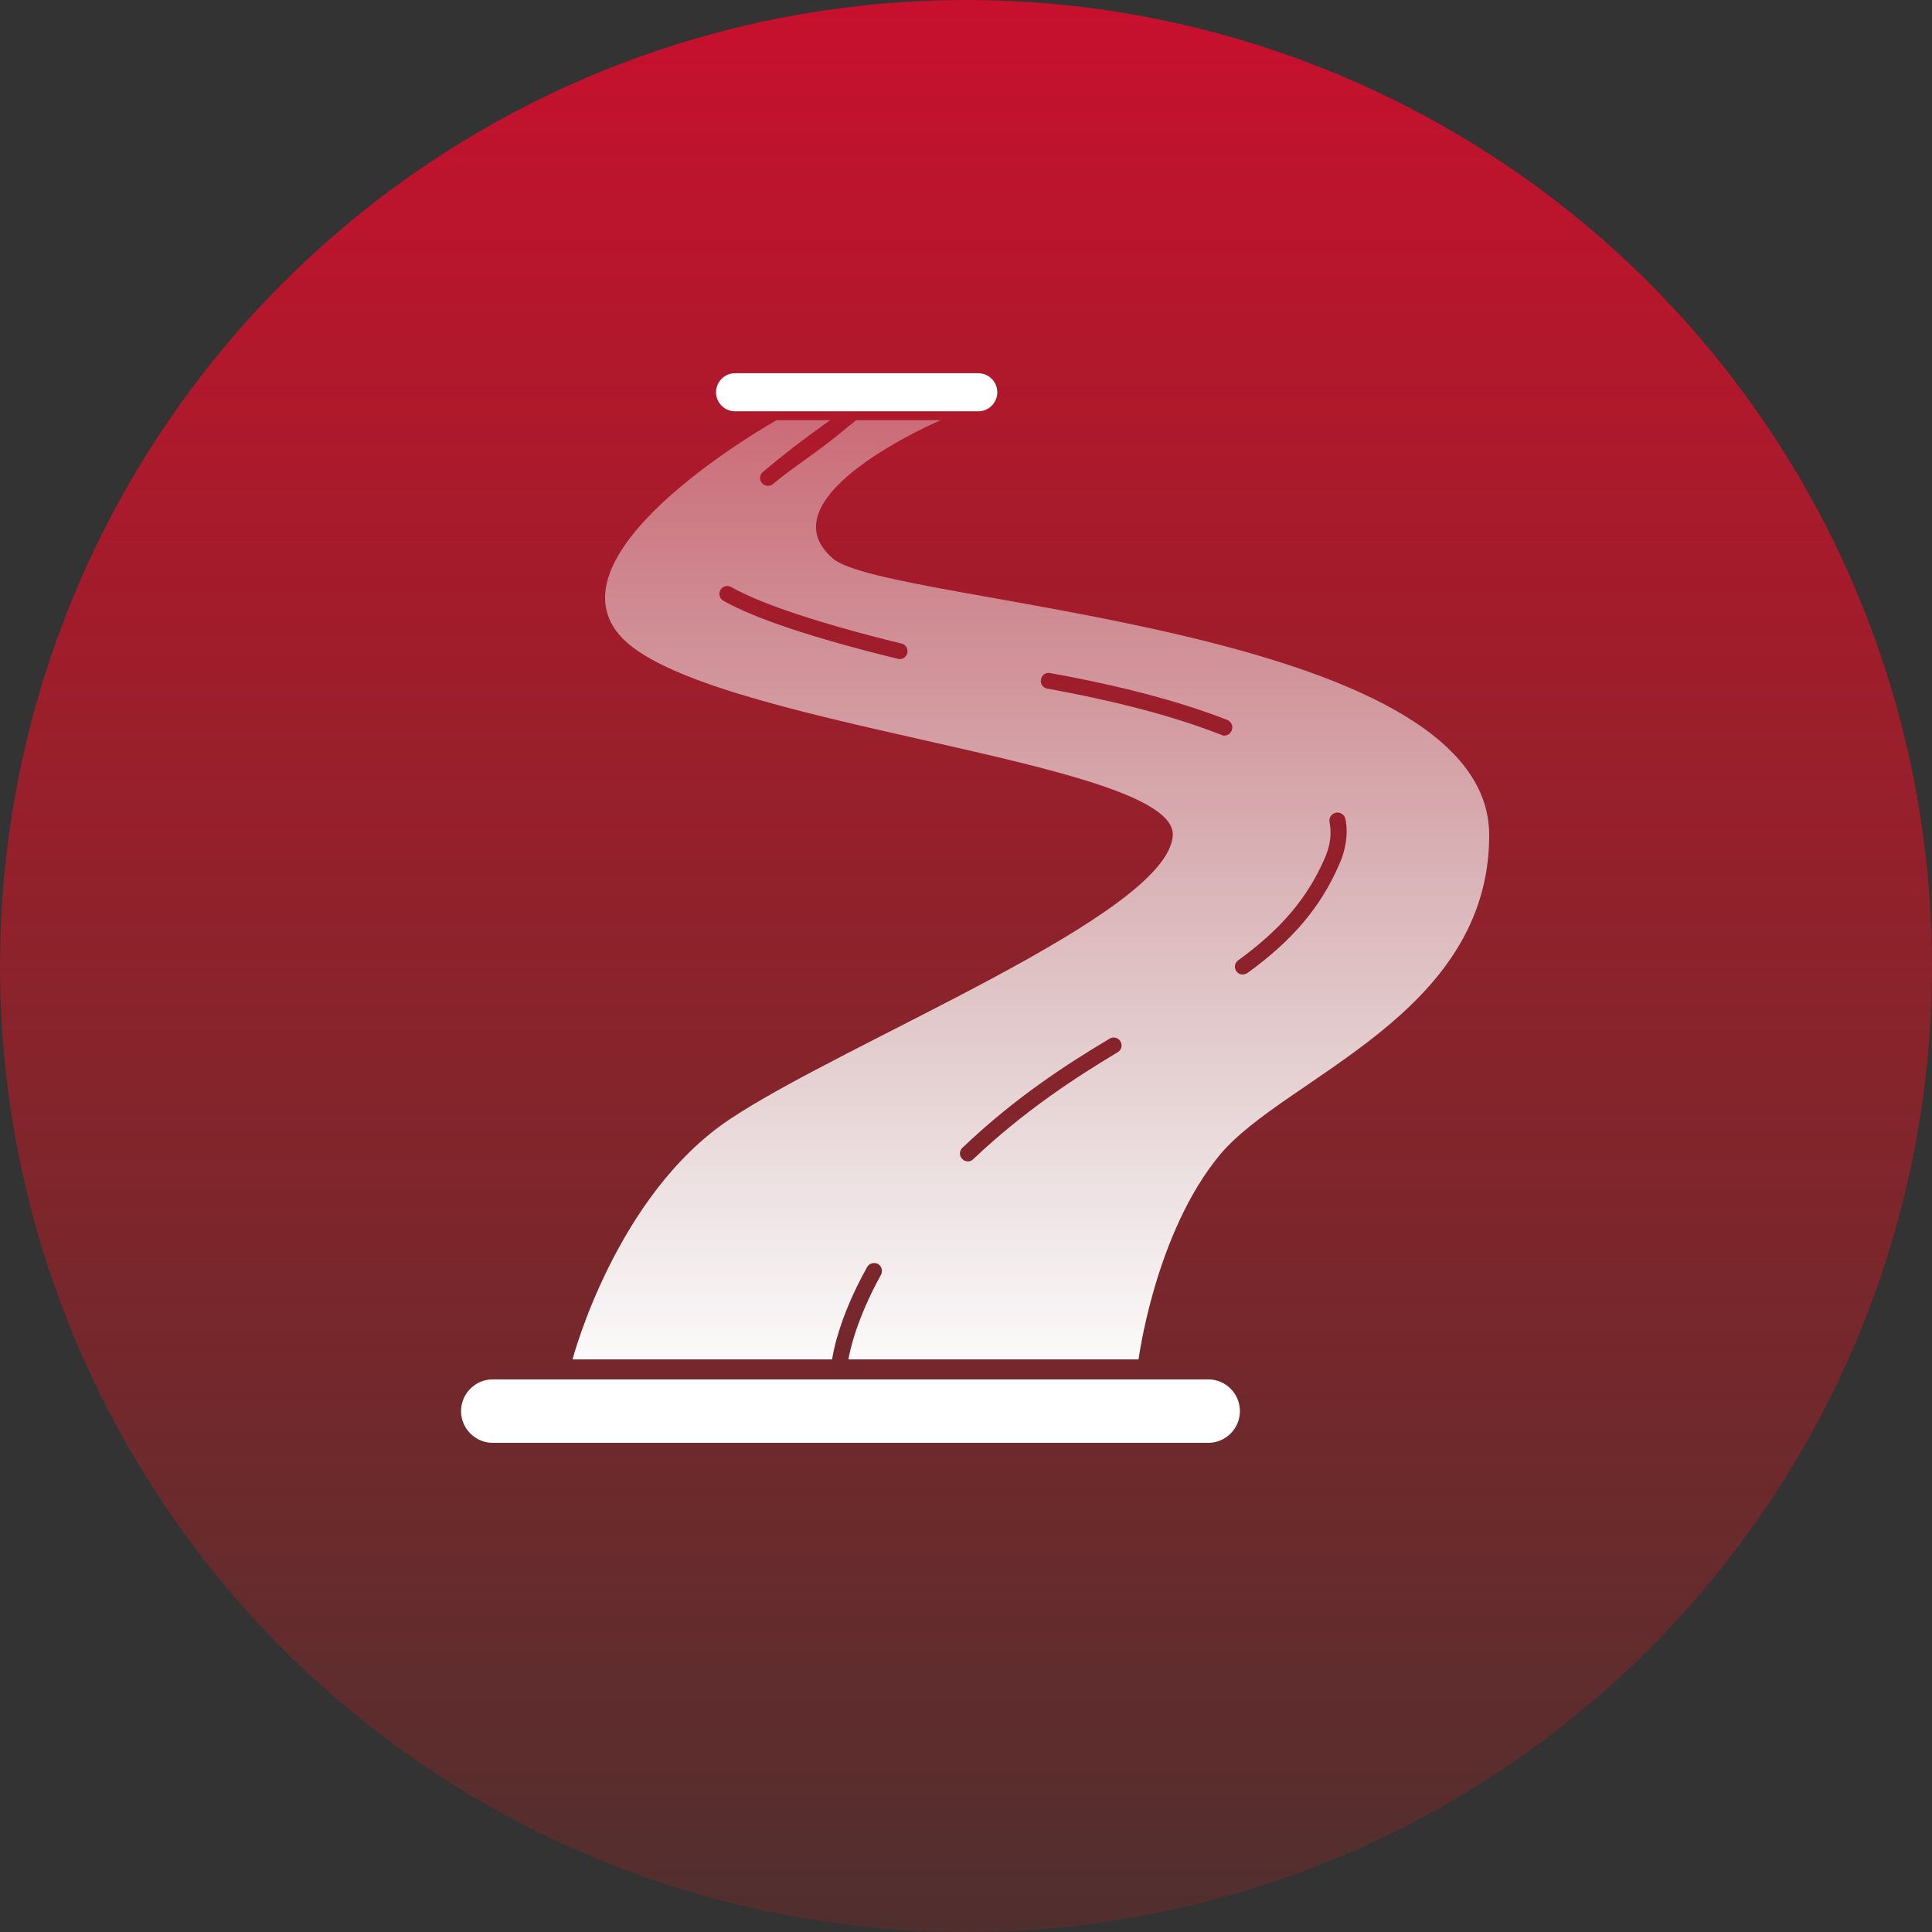 <svg width="176" height="176" viewBox="0 0 176 176" fill="none" xmlns="http://www.w3.org/2000/svg">
<rect x="0" y="0" width="176" height="176" fill="#333333" stroke="none"/>
<circle cx="88" cy="88" r="88" fill="url(#paint0_linear)"/>
<path d="M23.718 12.603C17.197 6.966 33.529 8.82114e-07 33.529 8.82114e-07H25.825C25.508 0.289 25.305 0.434 25.104 0.578C22.593 2.746 20.112 4.249 18.265 5.81C18.121 5.926 17.976 5.983 17.803 5.983C17.601 5.983 17.399 5.897 17.255 5.723C16.995 5.434 17.024 4.972 17.342 4.712C19.015 3.295 21.064 1.705 23.459 8.82114e-07H18.582C18.582 8.82114e-07 -2.453 11.793 4.299 19.598C11.455 27.864 55.026 30.9 54.679 37.808C54.333 45.005 24.873 56.625 14.283 63.707C3.895 70.673 8.80572e-07 85.559 8.80572e-07 85.559H23.661C23.661 85.53 23.661 85.501 23.661 85.472C23.69 85.328 24.122 82.004 26.835 77.148C27.037 76.801 27.47 76.685 27.816 76.859C28.162 77.061 28.277 77.495 28.104 77.841C25.796 82.004 25.219 85.01 25.132 85.559H51.563C51.563 85.559 53.064 74.026 58.979 66.915C64.865 59.834 83.505 54.197 83.505 37.808C83.505 18.615 28.595 16.823 23.718 12.603ZM49.659 57.579C45.763 59.92 41.175 62.898 36.501 67.32C36.357 67.465 36.184 67.522 36.011 67.522C35.809 67.522 35.635 67.436 35.491 67.291C35.203 67.002 35.231 66.54 35.52 66.279C40.281 61.741 44.956 58.706 48.937 56.336C49.284 56.134 49.717 56.249 49.918 56.596C50.12 56.943 50.005 57.377 49.659 57.579ZM30.499 21.216C30.413 21.534 30.124 21.765 29.807 21.765C29.749 21.765 29.691 21.765 29.634 21.737C21.958 19.858 16.591 18.066 13.735 16.447C13.389 16.245 13.273 15.811 13.475 15.464C13.677 15.117 14.11 15.002 14.456 15.204C17.169 16.736 22.535 18.528 29.98 20.349C30.355 20.436 30.586 20.812 30.499 21.216ZM60.046 28.269C59.931 28.558 59.671 28.732 59.383 28.732C59.296 28.732 59.21 28.732 59.123 28.674C53.785 26.564 47.552 25.234 43.253 24.454C42.849 24.396 42.589 24.02 42.676 23.616C42.734 23.211 43.109 22.951 43.513 23.037C47.87 23.818 54.218 25.176 59.671 27.315C60.018 27.489 60.219 27.893 60.046 28.269ZM69.857 40.438C68.183 44.312 65.615 47.376 61.489 50.353C61.345 50.439 61.201 50.497 61.056 50.497C60.825 50.497 60.623 50.41 60.479 50.208C60.248 49.89 60.306 49.428 60.652 49.197C64.548 46.364 66.972 43.502 68.53 39.889C68.876 39.109 69.049 38.328 69.049 37.577C69.049 37.259 69.02 36.941 68.963 36.623C68.876 36.218 69.136 35.842 69.54 35.756C69.915 35.669 70.319 35.929 70.405 36.305C70.492 36.709 70.521 37.143 70.521 37.577C70.492 38.502 70.29 39.484 69.857 40.438Z" transform="translate(52.157 38.278)" fill="url(#paint1_linear)"/>
<path d="M68.068 5.781H2.885C1.298 5.781 1.76114e-06 4.48 1.76114e-06 2.891C1.76114e-06 1.301 1.298 1.76423e-06 2.885 1.76423e-06H68.068C69.655 1.76423e-06 70.953 1.301 70.953 2.891C70.953 4.48 69.655 5.781 68.068 5.781Z" transform="translate(42 125.658)" fill="white"/>
<path d="M23.892 3.469H1.731C0.779 3.469 1.76114e-06 2.688 1.76114e-06 1.734C1.76114e-06 0.78 0.779 0 1.731 0H23.892C24.844 0 25.623 0.78 25.623 1.734C25.623 2.688 24.844 3.469 23.892 3.469Z" transform="translate(65.228 34)" fill="white"/>
<defs>
<linearGradient id="paint0_linear" x2="1" gradientUnits="userSpaceOnUse" gradientTransform="translate(176) scale(176) rotate(90)">
<stop stop-color="#C8102E"/>
<stop offset="1" stop-color="#C71E1E" stop-opacity="0.2"/>
</linearGradient>
<linearGradient id="paint1_linear" x2="1" gradientUnits="userSpaceOnUse" gradientTransform="translate(-27.991 88.586) scale(139.223 139.467) rotate(-89.677)">
<stop stop-color="white"/>
<stop offset="1" stop-color="white" stop-opacity="0"/>
</linearGradient>
</defs>
</svg>
